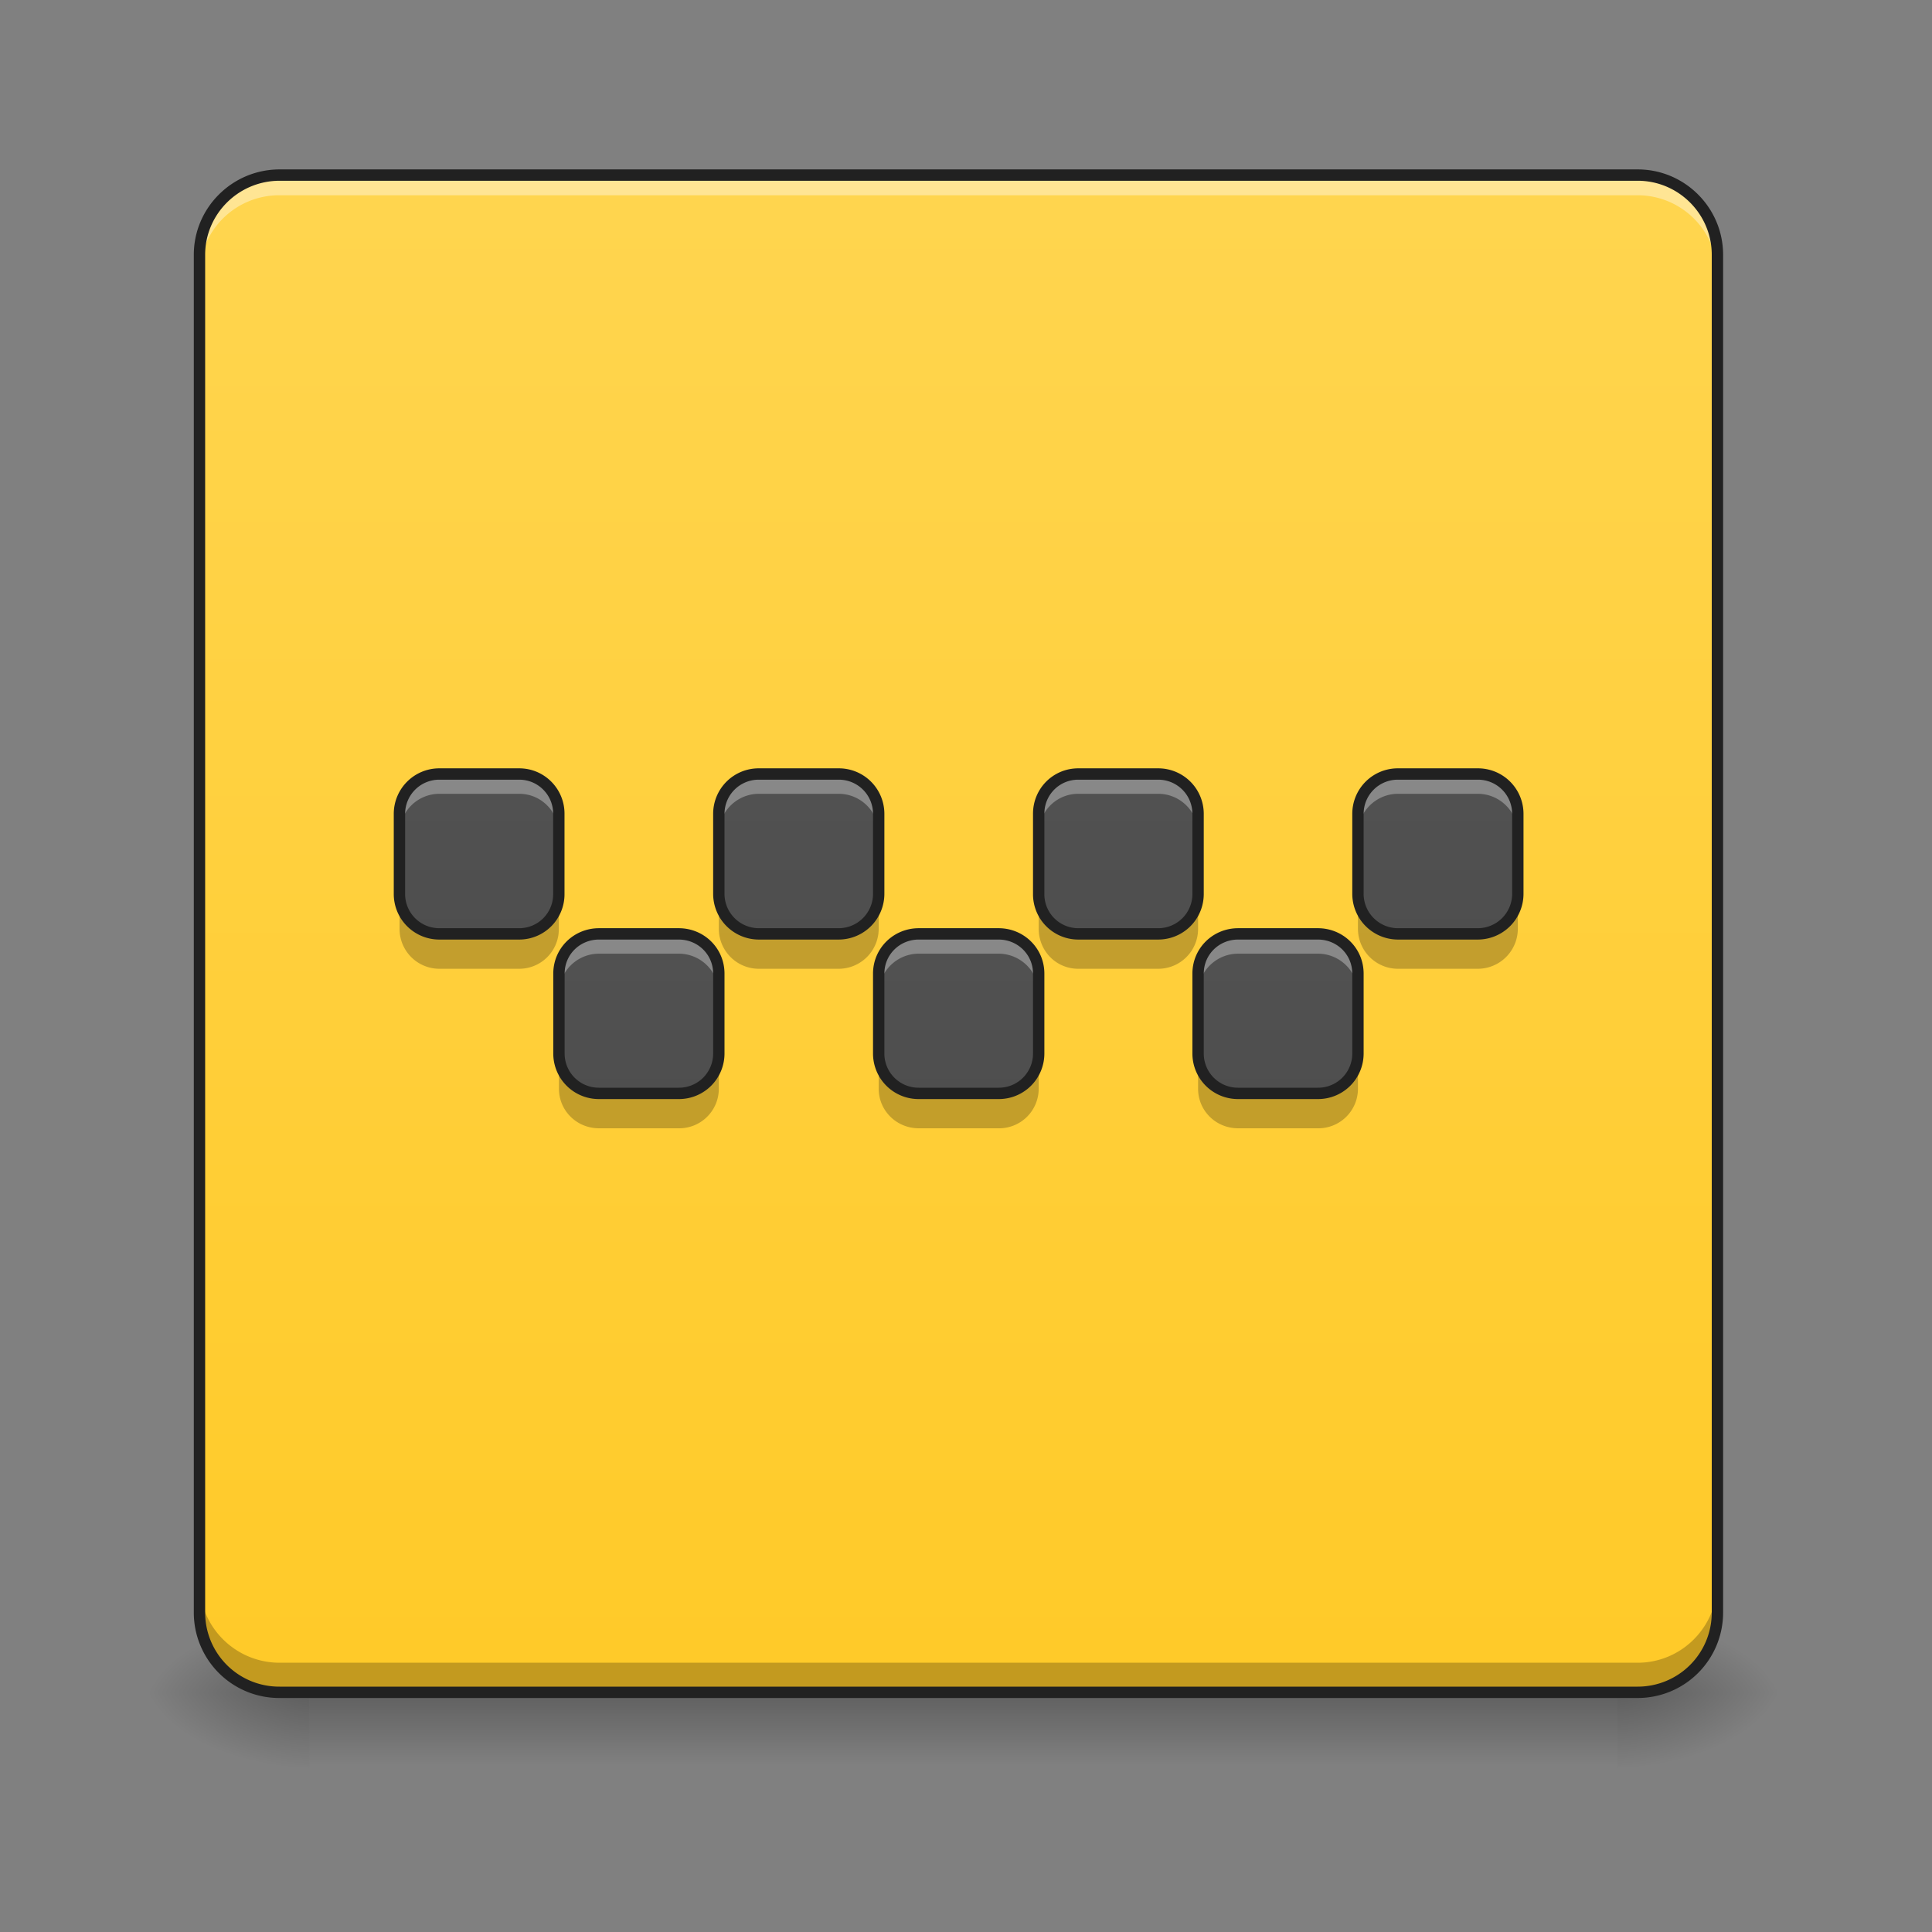 <svg xmlns="http://www.w3.org/2000/svg" width="16" height="16"><rect width="100%" height="100%" fill="#808080" stroke="none"/><defs><linearGradient id="a" gradientUnits="userSpaceOnUse" x1="254" y1="233.5" x2="254" y2="254.667" gradientTransform="matrix(.031 0 0 .031 0 6.72)"><stop offset="0" stop-opacity=".275"/><stop offset="1" stop-opacity="0"/></linearGradient><radialGradient id="b" gradientUnits="userSpaceOnUse" cx="450.909" cy="189.579" fx="450.909" fy="189.579" r="21.167" gradientTransform="matrix(0 -.039 -.07 0 26.561 31.798)"><stop offset="0" stop-opacity=".314"/><stop offset=".222" stop-opacity=".275"/><stop offset="1" stop-opacity="0"/></radialGradient><radialGradient id="c" gradientUnits="userSpaceOnUse" cx="450.909" cy="189.579" fx="450.909" fy="189.579" r="21.167" gradientTransform="matrix(0 .039 .07 0 -10.602 -3.764)"><stop offset="0" stop-opacity=".314"/><stop offset=".222" stop-opacity=".275"/><stop offset="1" stop-opacity="0"/></radialGradient><radialGradient id="d" gradientUnits="userSpaceOnUse" cx="450.909" cy="189.579" fx="450.909" fy="189.579" r="21.167" gradientTransform="matrix(0 -.039 .07 0 -10.602 31.798)"><stop offset="0" stop-opacity=".314"/><stop offset=".222" stop-opacity=".275"/><stop offset="1" stop-opacity="0"/></radialGradient><radialGradient id="e" gradientUnits="userSpaceOnUse" cx="450.909" cy="189.579" fx="450.909" fy="189.579" r="21.167" gradientTransform="matrix(0 .039 -.07 0 26.561 -3.764)"><stop offset="0" stop-opacity=".314"/><stop offset=".222" stop-opacity=".275"/><stop offset="1" stop-opacity="0"/></radialGradient><linearGradient id="f" gradientUnits="userSpaceOnUse" x1="254" y1="233.5" x2="254" y2="-168.667" gradientTransform="matrix(.03 0 0 .031 .397 6.72)"><stop offset="0" stop-color="#ffca28"/><stop offset="1" stop-color="#ffd54f"/></linearGradient><linearGradient id="g" gradientUnits="userSpaceOnUse" x1="254" y1="233.5" x2="254" y2="-168.667" gradientTransform="matrix(.031 0 0 .031 0 6.72)"><stop offset="0" stop-color="#424242"/><stop offset="1" stop-color="#616161"/></linearGradient><linearGradient id="h" gradientUnits="userSpaceOnUse" x1="254" y1="233.5" x2="254" y2="-168.667" gradientTransform="matrix(.031 0 0 .031 -1.323 5.396)"><stop offset="0" stop-color="#424242"/><stop offset="1" stop-color="#616161"/></linearGradient><linearGradient id="i" gradientUnits="userSpaceOnUse" x1="254" y1="233.5" x2="254" y2="-168.667" gradientTransform="matrix(.031 0 0 .031 1.323 5.396)"><stop offset="0" stop-color="#424242"/><stop offset="1" stop-color="#616161"/></linearGradient><linearGradient id="j" gradientUnits="userSpaceOnUse" x1="254" y1="233.5" x2="254" y2="-168.667" gradientTransform="matrix(.031 0 0 .031 2.646 6.72)"><stop offset="0" stop-color="#424242"/><stop offset="1" stop-color="#616161"/></linearGradient><linearGradient id="k" gradientUnits="userSpaceOnUse" x1="254" y1="233.5" x2="254" y2="-168.667" gradientTransform="matrix(.031 0 0 .031 -2.646 6.72)"><stop offset="0" stop-color="#424242"/><stop offset="1" stop-color="#616161"/></linearGradient><linearGradient id="l" gradientUnits="userSpaceOnUse" x1="254" y1="233.5" x2="254" y2="-168.667" gradientTransform="matrix(.031 0 0 .031 -3.97 5.396)"><stop offset="0" stop-color="#424242"/><stop offset="1" stop-color="#616161"/></linearGradient><linearGradient id="m" gradientUnits="userSpaceOnUse" x1="254" y1="233.5" x2="254" y2="-168.667" gradientTransform="matrix(.031 0 0 .031 3.97 5.396)"><stop offset="0" stop-color="#424242"/><stop offset="1" stop-color="#616161"/></linearGradient></defs><path d="M2.563 14.016h10.832v.664H2.563zm0 0" fill="url(#a)"/><path d="M13.395 14.016h1.324v-.66h-1.324zm0 0" fill="url(#b)"/><path d="M2.563 14.016h-1.32v.664h1.32zm0 0" fill="url(#c)"/><path d="M2.563 14.016h-1.32v-.66h1.32zm0 0" fill="url(#d)"/><path d="M13.395 14.016h1.324v.664h-1.324zm0 0" fill="url(#e)"/><path d="M2.316 1.45h11.246c.364 0 .66.296.66.66v11.245a.66.66 0 0 1-.66.66H2.316a.66.66 0 0 1-.664-.66V2.11c0-.363.297-.66.664-.66zm0 0" fill="url(#f)"/><path d="M2.316 1.45a.66.66 0 0 0-.664.66v.167a.66.66 0 0 1 .664-.66h11.246a.66.66 0 0 1 .66.66V2.11a.66.66 0 0 0-.66-.66zm0 0" fill="#fff" fill-opacity=".392"/><path d="M2.316 14.016a.66.66 0 0 1-.664-.66v-.25c0 .367.297.664.664.664h11.246c.364 0 .66-.297.66-.665v.25a.66.66 0 0 1-.66.66zm0 0" fill-opacity=".235"/><path d="M2.316 1.45h11.247c.363 0 .66.296.66.66v11.245a.66.66 0 0 1-.66.66H2.316a.66.66 0 0 1-.664-.66V2.11c0-.363.297-.66.664-.66zm0 0" fill="none" stroke-width=".094" stroke-linecap="round" stroke="#212121"/><path d="M7.61 7.734h.66c.183 0 .332.145.332.329v.664a.33.33 0 0 1-.332.328h-.66a.33.33 0 0 1-.333-.328v-.665c0-.183.149-.328.332-.328zm0 0" fill="url(#g)"/><path d="M7.61 7.773a.332.332 0 0 0-.333.332v.125c0-.183.149-.332.332-.332h.66c.184 0 .333.149.333.332v-.125a.332.332 0 0 0-.332-.332zm0 0" fill="#fff" fill-opacity=".314"/><path d="M7.277 8.766v.25c0 .183.149.328.332.328h.66a.328.328 0 0 0 .333-.328v-.25a.332.332 0 0 1-.332.332h-.66a.332.332 0 0 1-.333-.332zm0 0" fill-opacity=".235"/><path d="M7.61 7.734h.66c.183 0 .332.145.332.329v.664a.33.33 0 0 1-.332.328h-.66a.33.33 0 0 1-.333-.328v-.664c0-.184.149-.329.332-.329zm0 0" fill="none" stroke-width=".094" stroke-linecap="round" stroke-linejoin="round" stroke="#212121"/><path d="M6.285 6.41h.66a.33.33 0 0 1 .332.328v.664a.332.332 0 0 1-.332.332h-.66a.332.332 0 0 1-.332-.332v-.664a.33.33 0 0 1 .332-.328zm0 0" fill="url(#h)"/><path d="M6.285 6.45a.332.332 0 0 0-.332.331v.125c0-.183.149-.332.332-.332h.66c.184 0 .332.149.332.332v-.125a.332.332 0 0 0-.332-.332zm0 0" fill="#fff" fill-opacity=".314"/><path d="M5.953 7.441v.25c0 .184.149.332.332.332h.66a.332.332 0 0 0 .332-.332v-.25a.332.332 0 0 1-.332.332h-.66a.332.332 0 0 1-.332-.332zm0 0" fill-opacity=".235"/><path d="M6.285 6.41h.66a.33.33 0 0 1 .332.328v.664a.332.332 0 0 1-.332.332h-.66a.332.332 0 0 1-.332-.332v-.664a.33.33 0 0 1 .332-.328zm0 0" fill="none" stroke-width=".094" stroke-linecap="round" stroke-linejoin="round" stroke="#212121"/><path d="M8.93 6.41h.664a.33.33 0 0 1 .328.328v.664a.33.33 0 0 1-.328.332H8.93a.328.328 0 0 1-.328-.332v-.664c0-.18.144-.328.328-.328zm0 0" fill="url(#i)"/><path d="M8.93 6.45a.328.328 0 0 0-.328.331v.125c0-.183.144-.332.328-.332h.664a.33.33 0 0 1 .328.332v-.125a.33.33 0 0 0-.328-.332zm0 0" fill="#fff" fill-opacity=".314"/><path d="M8.602 7.441v.25c0 .184.144.332.328.332h.664a.33.33 0 0 0 .328-.332v-.25a.33.33 0 0 1-.328.332H8.93a.328.328 0 0 1-.328-.332zm0 0" fill-opacity=".235"/><path d="M8.93 6.41h.664a.33.33 0 0 1 .328.328v.664a.33.33 0 0 1-.328.332H8.93a.328.328 0 0 1-.328-.332v-.664c0-.18.144-.328.328-.328zm0 0" fill="none" stroke-width=".094" stroke-linecap="round" stroke-linejoin="round" stroke="#212121"/><path d="M10.254 7.734h.66c.184 0 .332.145.332.329v.664a.33.33 0 0 1-.332.328h-.66a.33.33 0 0 1-.332-.328v-.665c0-.183.148-.328.332-.328zm0 0" fill="url(#j)"/><path d="M10.254 7.773a.332.332 0 0 0-.332.332v.125c0-.183.148-.332.332-.332h.66c.184 0 .332.149.332.332v-.125a.332.332 0 0 0-.332-.332zm0 0" fill="#fff" fill-opacity=".314"/><path d="M9.922 8.766v.25c0 .183.148.328.332.328h.66a.328.328 0 0 0 .332-.328v-.25a.332.332 0 0 1-.332.332h-.66a.332.332 0 0 1-.332-.332zm0 0" fill-opacity=".235"/><path d="M10.254 7.734h.66c.184 0 .332.145.332.329v.664a.33.33 0 0 1-.332.328h-.66a.33.33 0 0 1-.332-.328v-.664c0-.184.148-.329.332-.329zm0 0" fill="none" stroke-width=".094" stroke-linecap="round" stroke-linejoin="round" stroke="#212121"/><path d="M4.96 7.734h.661c.184 0 .332.145.332.329v.664a.33.33 0 0 1-.332.328h-.66a.33.33 0 0 1-.332-.328v-.665c0-.183.148-.328.332-.328zm0 0" fill="url(#k)"/><path d="M4.96 7.773a.332.332 0 0 0-.331.332v.125c0-.183.148-.332.332-.332h.66c.184 0 .332.149.332.332v-.125a.332.332 0 0 0-.332-.332zm0 0" fill="#fff" fill-opacity=".314"/><path d="M4.629 8.766v.25c0 .183.148.328.332.328h.66a.328.328 0 0 0 .332-.328v-.25a.332.332 0 0 1-.332.332h-.66a.332.332 0 0 1-.332-.332zm0 0" fill-opacity=".235"/><path d="M4.96 7.734h.661c.184 0 .332.145.332.329v.664a.33.33 0 0 1-.332.328h-.66a.33.33 0 0 1-.332-.328v-.664c0-.184.148-.329.332-.329zm0 0" fill="none" stroke-width=".094" stroke-linecap="round" stroke-linejoin="round" stroke="#212121"/><path d="M3.637 6.41H4.3c.183 0 .328.149.328.328v.664a.328.328 0 0 1-.328.332h-.664a.33.33 0 0 1-.328-.332v-.664a.33.33 0 0 1 .328-.328zm0 0" fill="url(#l)"/><path d="M3.637 6.45a.33.33 0 0 0-.328.331v.125a.33.33 0 0 1 .328-.332H4.3c.183 0 .328.149.328.332v-.125A.328.328 0 0 0 4.3 6.45zm0 0" fill="#fff" fill-opacity=".314"/><path d="M3.309 7.441v.25a.33.33 0 0 0 .328.332H4.3a.328.328 0 0 0 .328-.332v-.25a.328.328 0 0 1-.328.332h-.664a.33.33 0 0 1-.328-.332zm0 0" fill-opacity=".235"/><path d="M3.637 6.41H4.3c.183 0 .328.149.328.328v.664a.328.328 0 0 1-.328.332h-.664a.33.33 0 0 1-.328-.332v-.664a.33.33 0 0 1 .328-.328zm0 0" fill="none" stroke-width=".094" stroke-linecap="round" stroke-linejoin="round" stroke="#212121"/><path d="M11.578 6.41h.66a.33.33 0 0 1 .332.328v.664a.332.332 0 0 1-.332.332h-.66a.332.332 0 0 1-.332-.332v-.664a.33.33 0 0 1 .332-.328zm0 0" fill="url(#m)"/><path d="M11.578 6.45a.332.332 0 0 0-.332.331v.125c0-.183.149-.332.332-.332h.66c.184 0 .332.149.332.332v-.125a.332.332 0 0 0-.332-.332zm0 0" fill="#fff" fill-opacity=".314"/><path d="M11.246 7.441v.25c0 .184.149.332.332.332h.66a.332.332 0 0 0 .332-.332v-.25a.332.332 0 0 1-.332.332h-.66a.332.332 0 0 1-.332-.332zm0 0" fill-opacity=".235"/><path d="M11.578 6.41h.66a.33.33 0 0 1 .332.328v.664a.332.332 0 0 1-.332.332h-.66a.332.332 0 0 1-.332-.332v-.664a.33.33 0 0 1 .332-.328zm0 0" fill="none" stroke-width=".094" stroke-linecap="round" stroke-linejoin="round" stroke="#212121"/></svg>